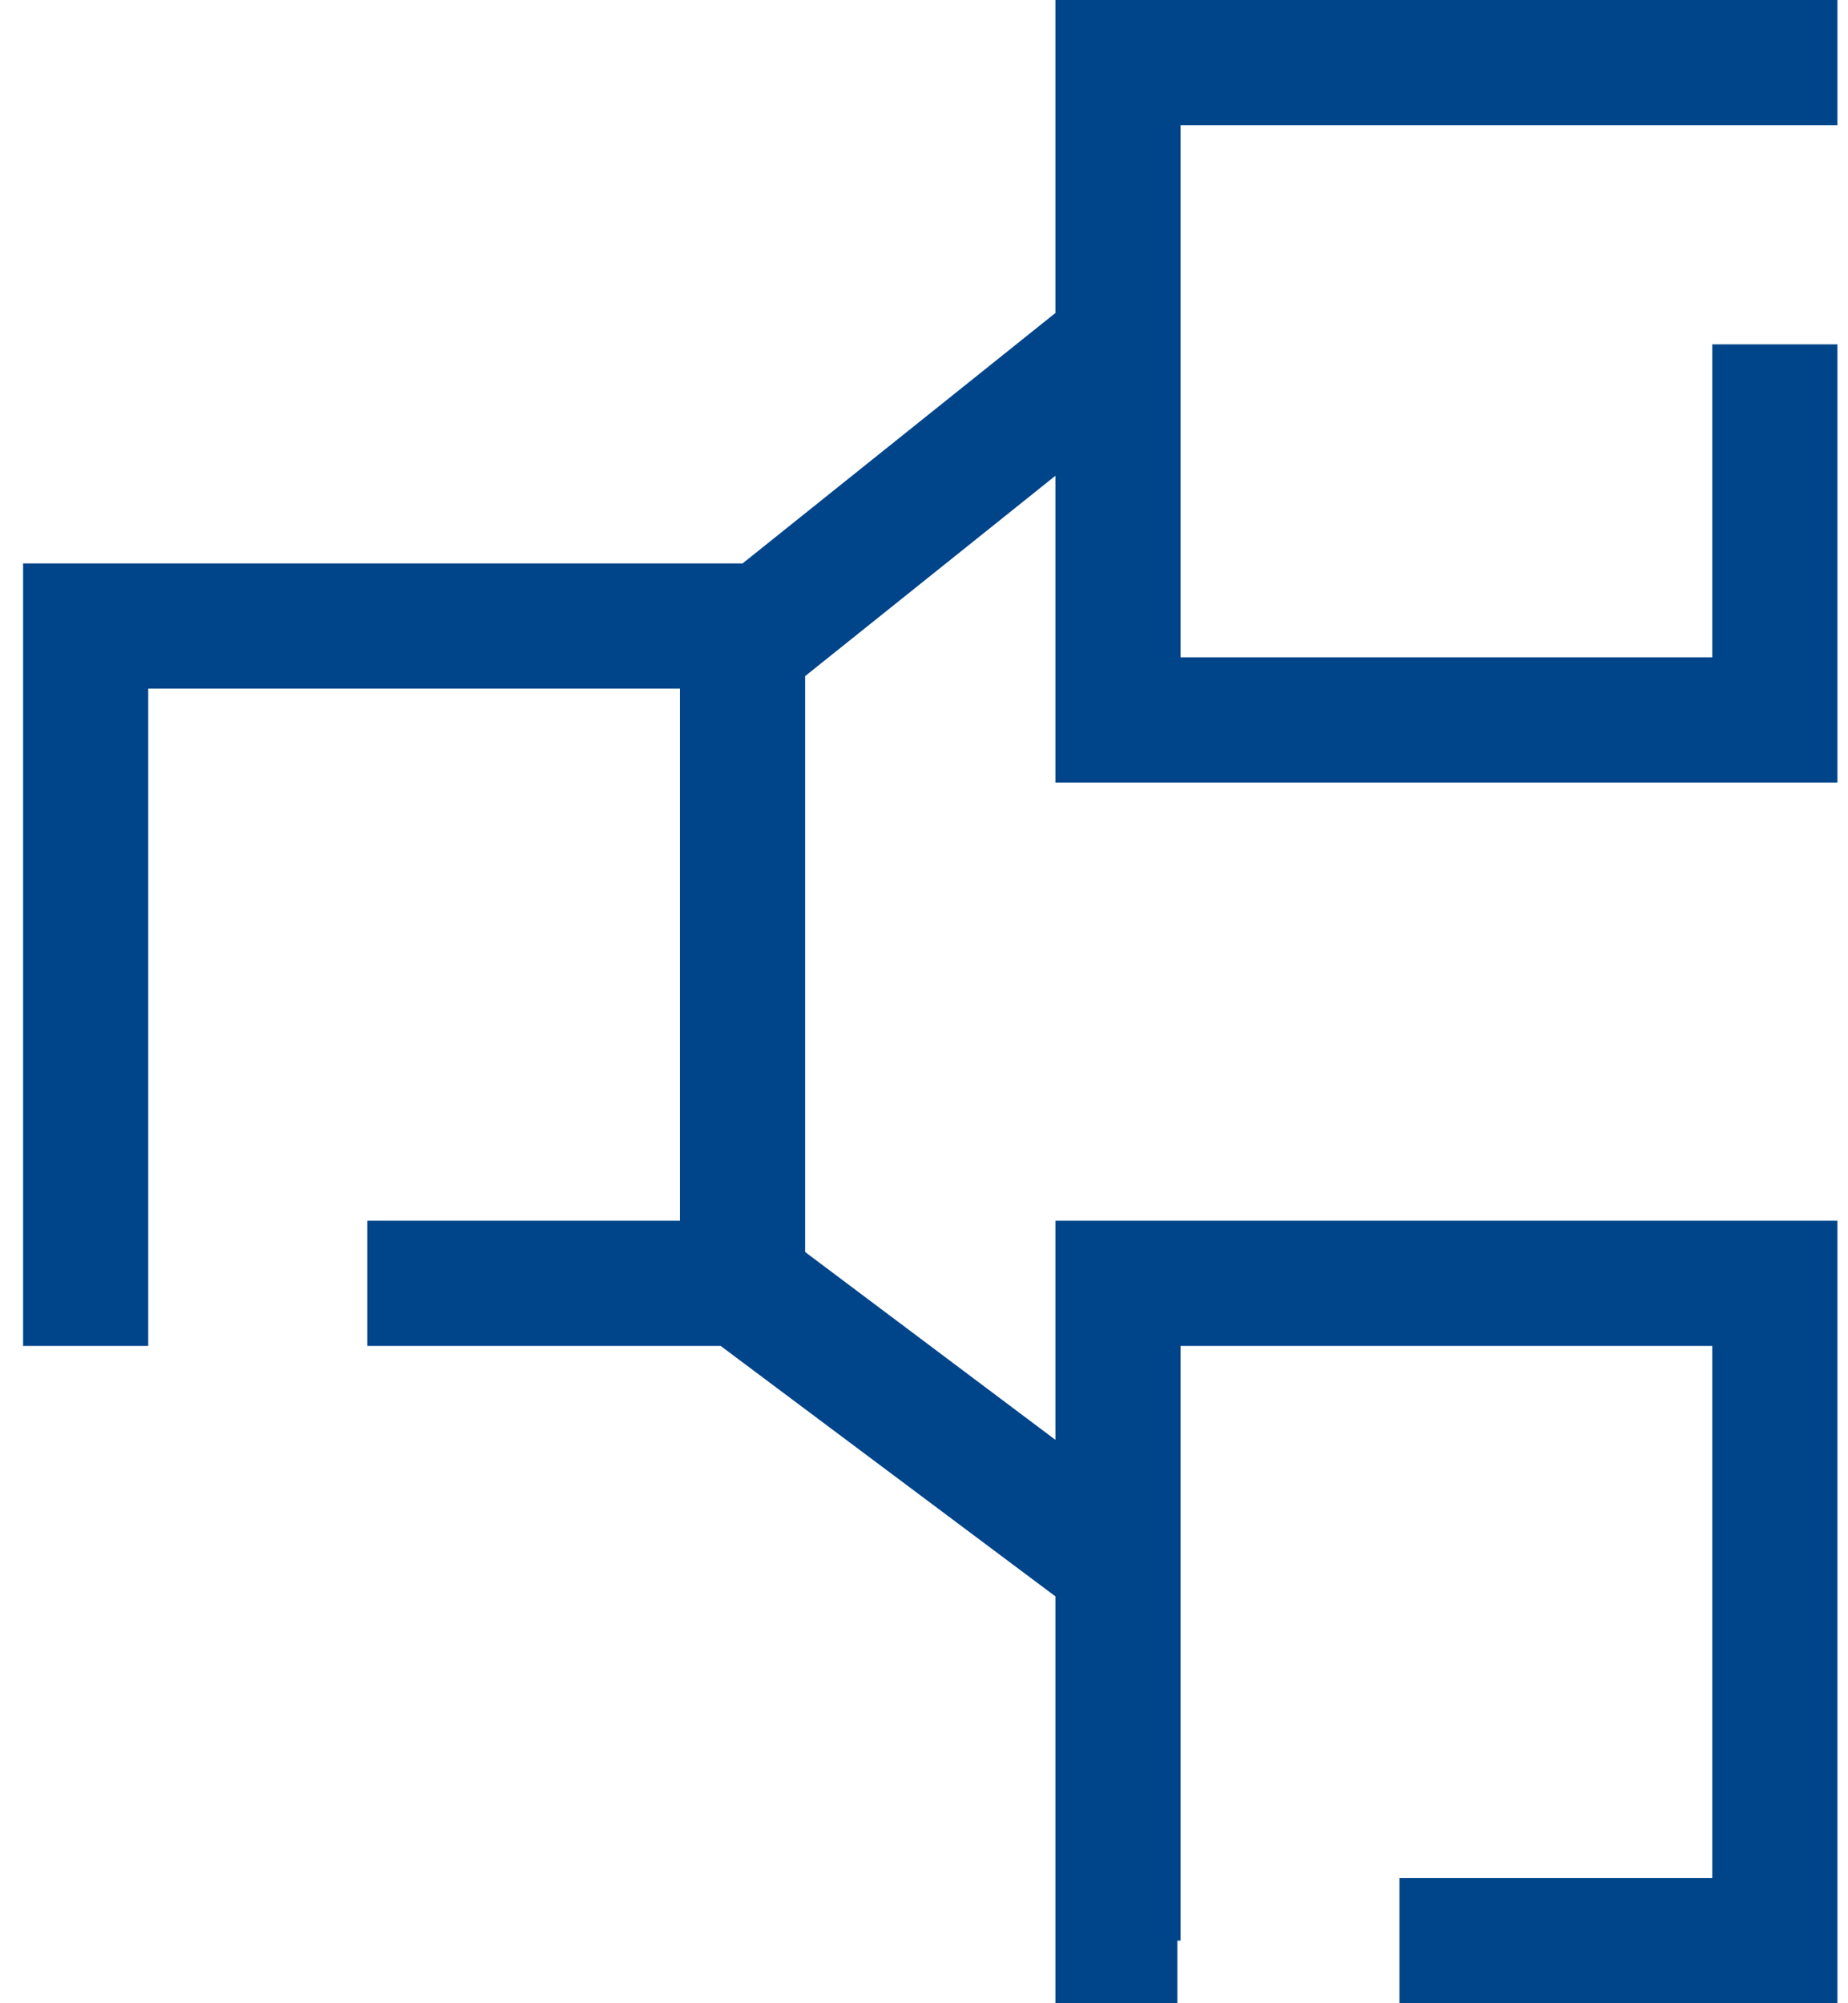 <svg width="48" height="52" viewBox="0 0 48 52" fill="none" xmlns="http://www.w3.org/2000/svg">
<path d="M47.725 3.25V0H27.413V8.125L19.288 14.625H0.6V34.938H3.85V17.875H17.663V31.688H9.538V34.938H18.719L27.413 41.438V52H30.581V50.375H30.663V34.938H44.475V48.75H36.35V52H47.725V31.688H27.413V37.375L20.913 32.5V17.55L27.413 12.35V20.312H47.725V8.938H44.475V17.062H30.663V3.25H47.725Z" fill="#00448A"/>
</svg>
